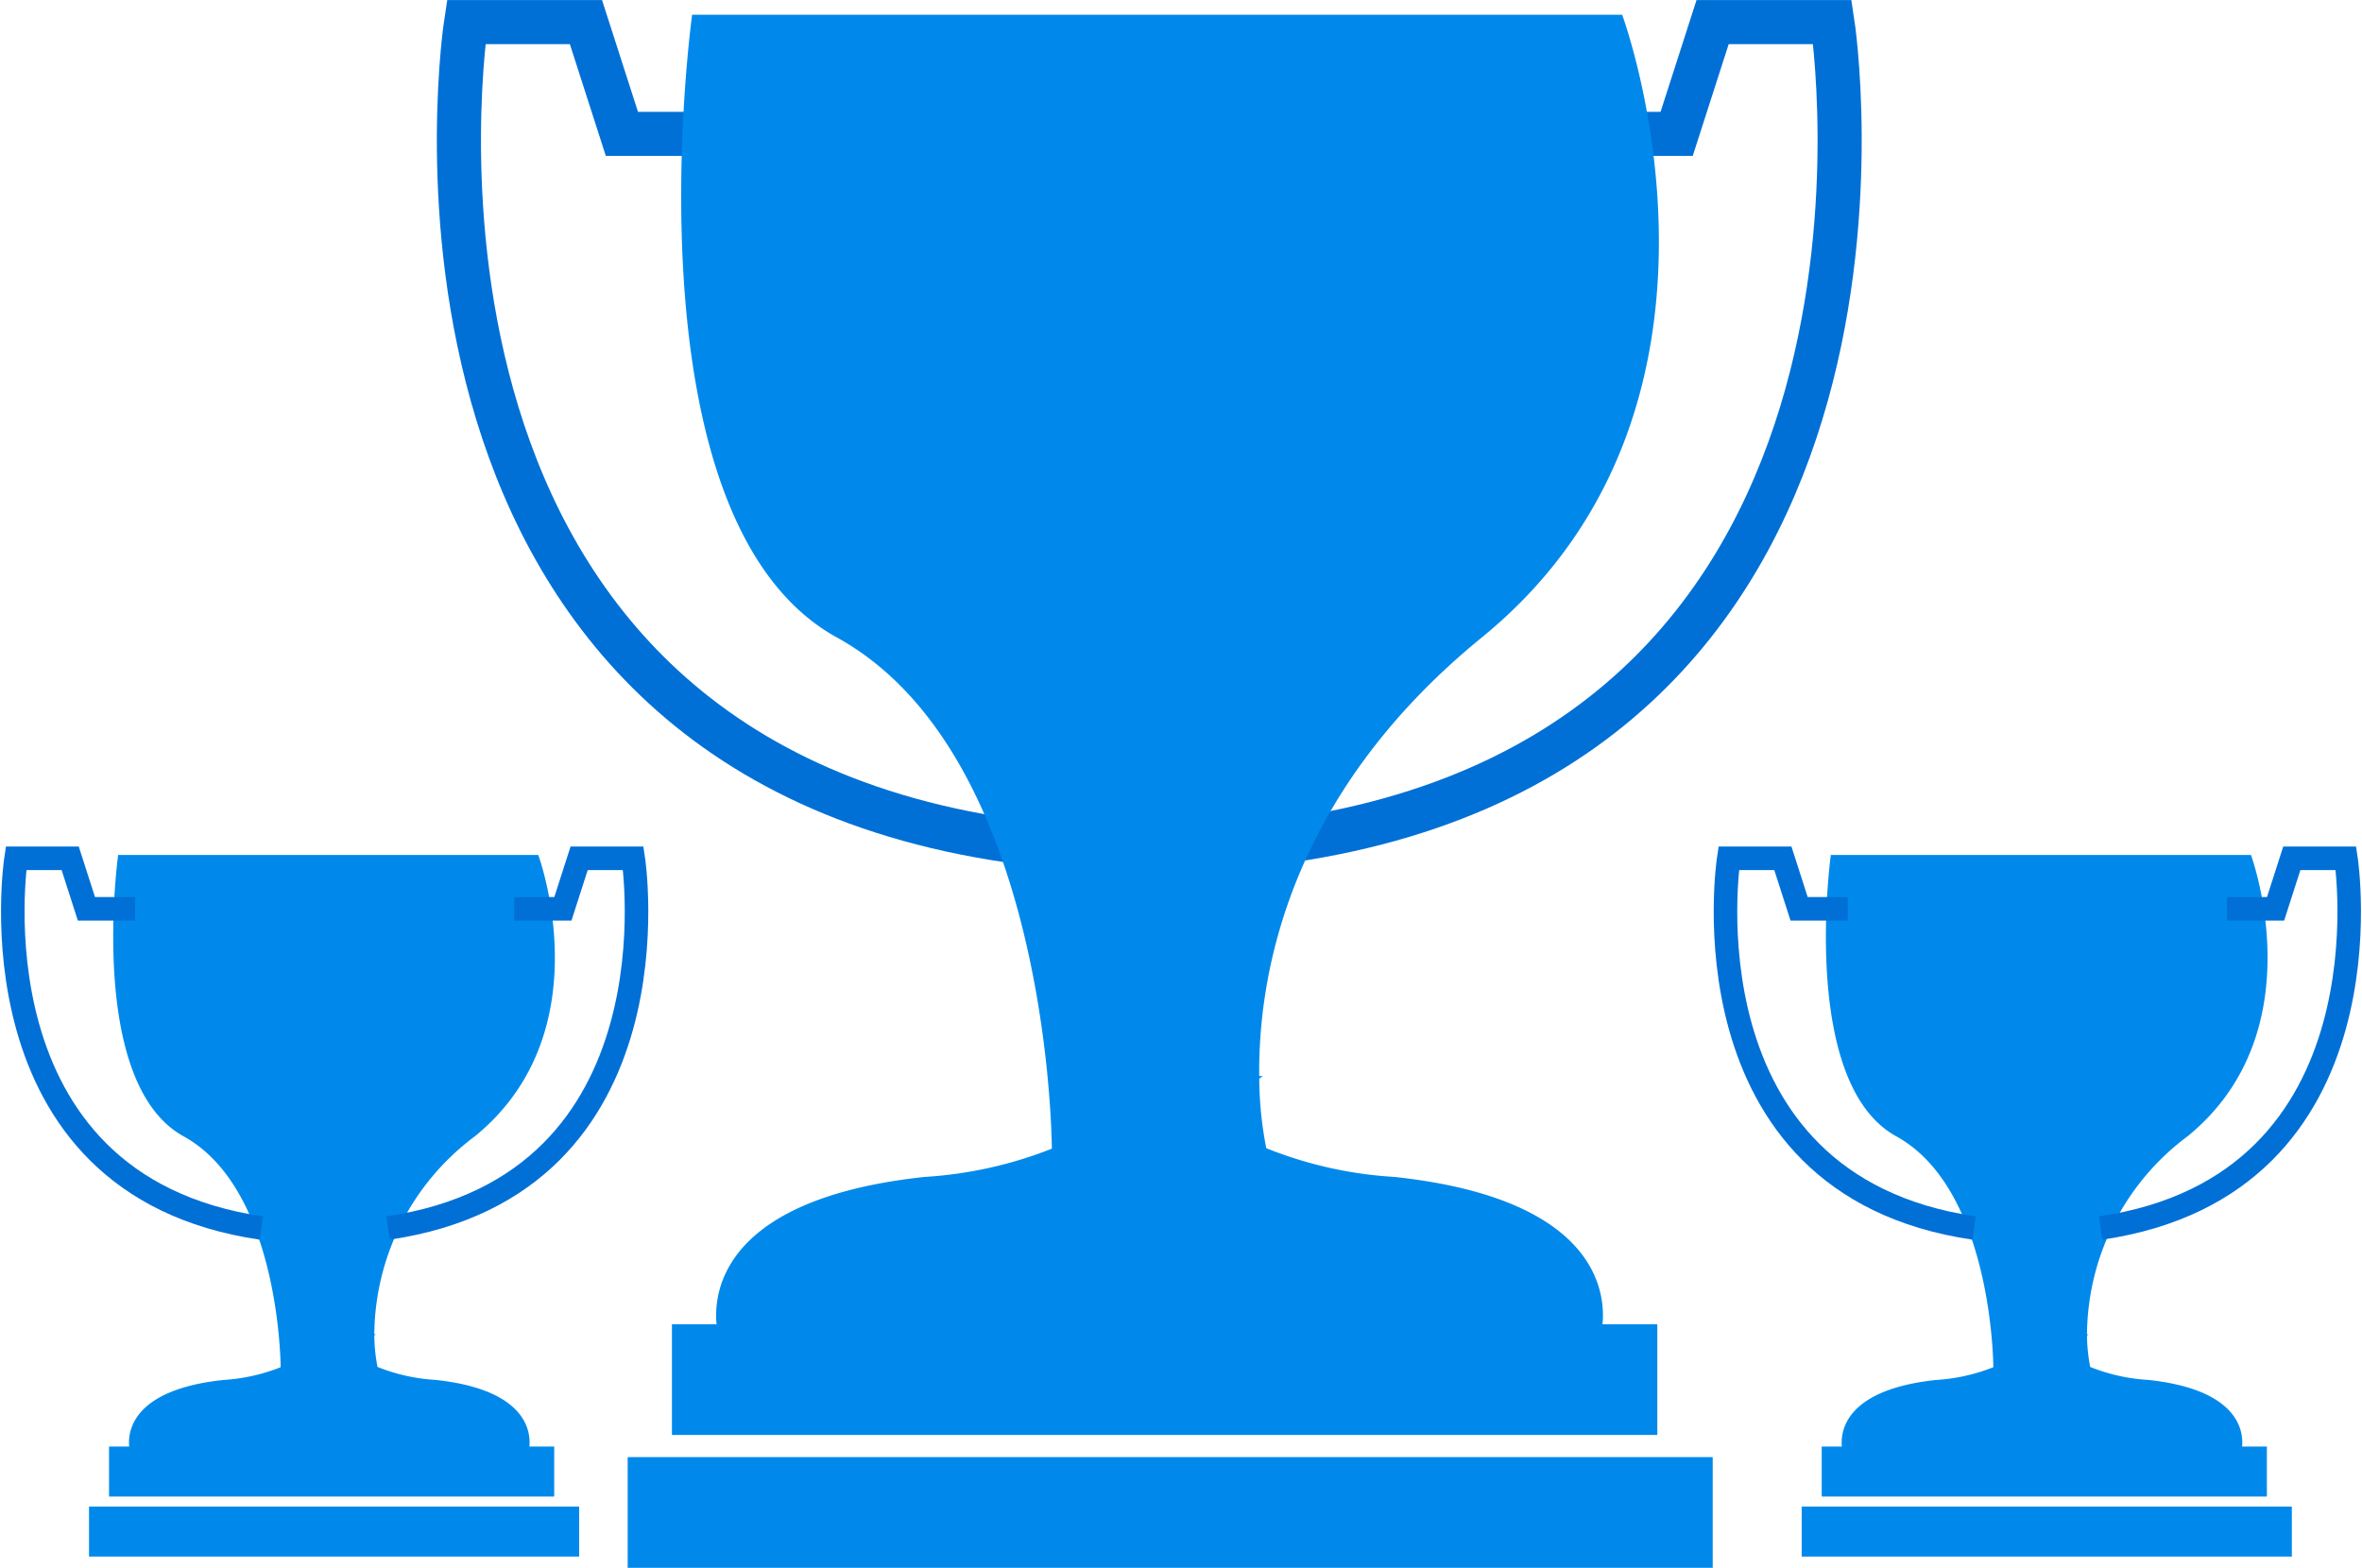 <svg xmlns="http://www.w3.org/2000/svg" width="80.298" height="53.311" viewBox="0 0 80.298 53.311">
  <g id="Group_876" data-name="Group 876" transform="translate(0.435 -0.499)">
    <g id="Group_866" data-name="Group 866" transform="translate(15.166 1)">
      <path id="Path_113" data-name="Path 113" d="M68.965,3605.159H65.3l-1.222-3.8H60.005s-3.8,24.573,18.463,27.831" transform="translate(-59.759 -3601.108)" fill="none" stroke="#0070d6" stroke-width="1.5"/>
      <path id="Path_114" data-name="Path 114" d="M69.262,3605.159h3.665l1.222-3.8h4.073s3.8,24.573-18.463,27.831" transform="translate(-31.529 -3601.108)" fill="none" stroke="#0070d6" stroke-width="1.5"/>
      <path id="Union_1" data-name="Union 1" d="M20.995,44.905H1.267s-1.342-4.491,7.009-5.386a14.087,14.087,0,0,0,4.325-.961c-.012-1.019-.3-13.521-7.307-17.382C-2.014,17.15.372,0,.372,0H31.988s4.921,13.272-4.772,21.176c-6.612,5.391-7.6,11.545-7.566,14.913h.124s-.048.032-.123.089a12.647,12.647,0,0,0,.239,2.364,13.882,13.882,0,0,0,4.357.977c8.351.895,7.009,5.386,7.009,5.386Z" transform="translate(7.557 0)" fill="#0089eb"/>
      <rect id="Rectangle_2" data-name="Rectangle 2" width="33.499" height="3.764" transform="translate(7.242 44.529)" fill="#0089eb"/>
      <rect id="Rectangle_3" data-name="Rectangle 3" width="36.887" height="3.764" transform="translate(5.737 49.046)" fill="#0089eb"/>
    </g>
    <g id="Group_867" data-name="Group 867" transform="translate(0 29.572)">
      <path id="Union_1-2" data-name="Union 1" d="M9.484,20.285H.572s-.606-2.029,3.166-2.433a6.363,6.363,0,0,0,1.954-.434c-.005-.46-.135-6.108-3.3-7.852C-.91,7.747.168,0,.168,0H14.45s2.223,6-2.156,9.566A8.47,8.47,0,0,0,8.876,16.3h.056s-.022.014-.055.04a5.713,5.713,0,0,0,.108,1.068,6.271,6.271,0,0,0,1.968.441c3.773.4,3.166,2.433,3.166,2.433Z" transform="translate(3.414 0)" fill="#0089eb"/>
      <path id="Path_113-2" data-name="Path 113" d="M63.918,3603.075H62.262l-.552-1.718H59.87s-1.717,11.1,8.34,12.572" transform="translate(-59.759 -3601.245)" fill="none" stroke="#0070d6" stroke-width="0.8"/>
      <path id="Path_114-2" data-name="Path 114" d="M64.052,3603.075h1.656l.552-1.718H68.1s1.717,11.1-8.34,12.572" transform="translate(-47.007 -3601.245)" fill="none" stroke="#0070d6" stroke-width="0.8"/>
      <rect id="Rectangle_2-2" data-name="Rectangle 2" width="15.133" height="1.7" transform="translate(3.272 20.115)" fill="#0089eb"/>
      <rect id="Rectangle_3-2" data-name="Rectangle 3" width="16.663" height="1.7" transform="translate(2.591 22.156)" fill="#0089eb"/>
    </g>
    <g id="Group_868" data-name="Group 868" transform="translate(58.224 29.572)">
      <path id="Union_1-3" data-name="Union 1" d="M9.484,20.285H.572s-.606-2.029,3.166-2.433a6.363,6.363,0,0,0,1.954-.434c-.005-.46-.135-6.108-3.3-7.852C-.91,7.747.168,0,.168,0H14.45s2.223,6-2.156,9.566A8.47,8.47,0,0,0,8.876,16.3h.056s-.022.014-.055.04a5.713,5.713,0,0,0,.108,1.068,6.271,6.271,0,0,0,1.968.441c3.773.4,3.166,2.433,3.166,2.433Z" transform="translate(3.414 0)" fill="#0089eb"/>
      <path id="Path_113-3" data-name="Path 113" d="M63.918,3603.075H62.262l-.552-1.718H59.87s-1.717,11.1,8.34,12.572" transform="translate(-59.759 -3601.245)" fill="none" stroke="#0070d6" stroke-width="0.8"/>
      <path id="Path_114-3" data-name="Path 114" d="M64.052,3603.075h1.656l.552-1.718H68.1s1.717,11.1-8.34,12.572" transform="translate(-47.007 -3601.245)" fill="none" stroke="#0070d6" stroke-width="0.8"/>
      <rect id="Rectangle_2-3" data-name="Rectangle 2" width="15.133" height="1.7" transform="translate(3.272 20.115)" fill="#0089eb"/>
      <rect id="Rectangle_3-3" data-name="Rectangle 3" width="16.663" height="1.7" transform="translate(2.591 22.156)" fill="#0089eb"/>
    </g>
  </g>
</svg>
